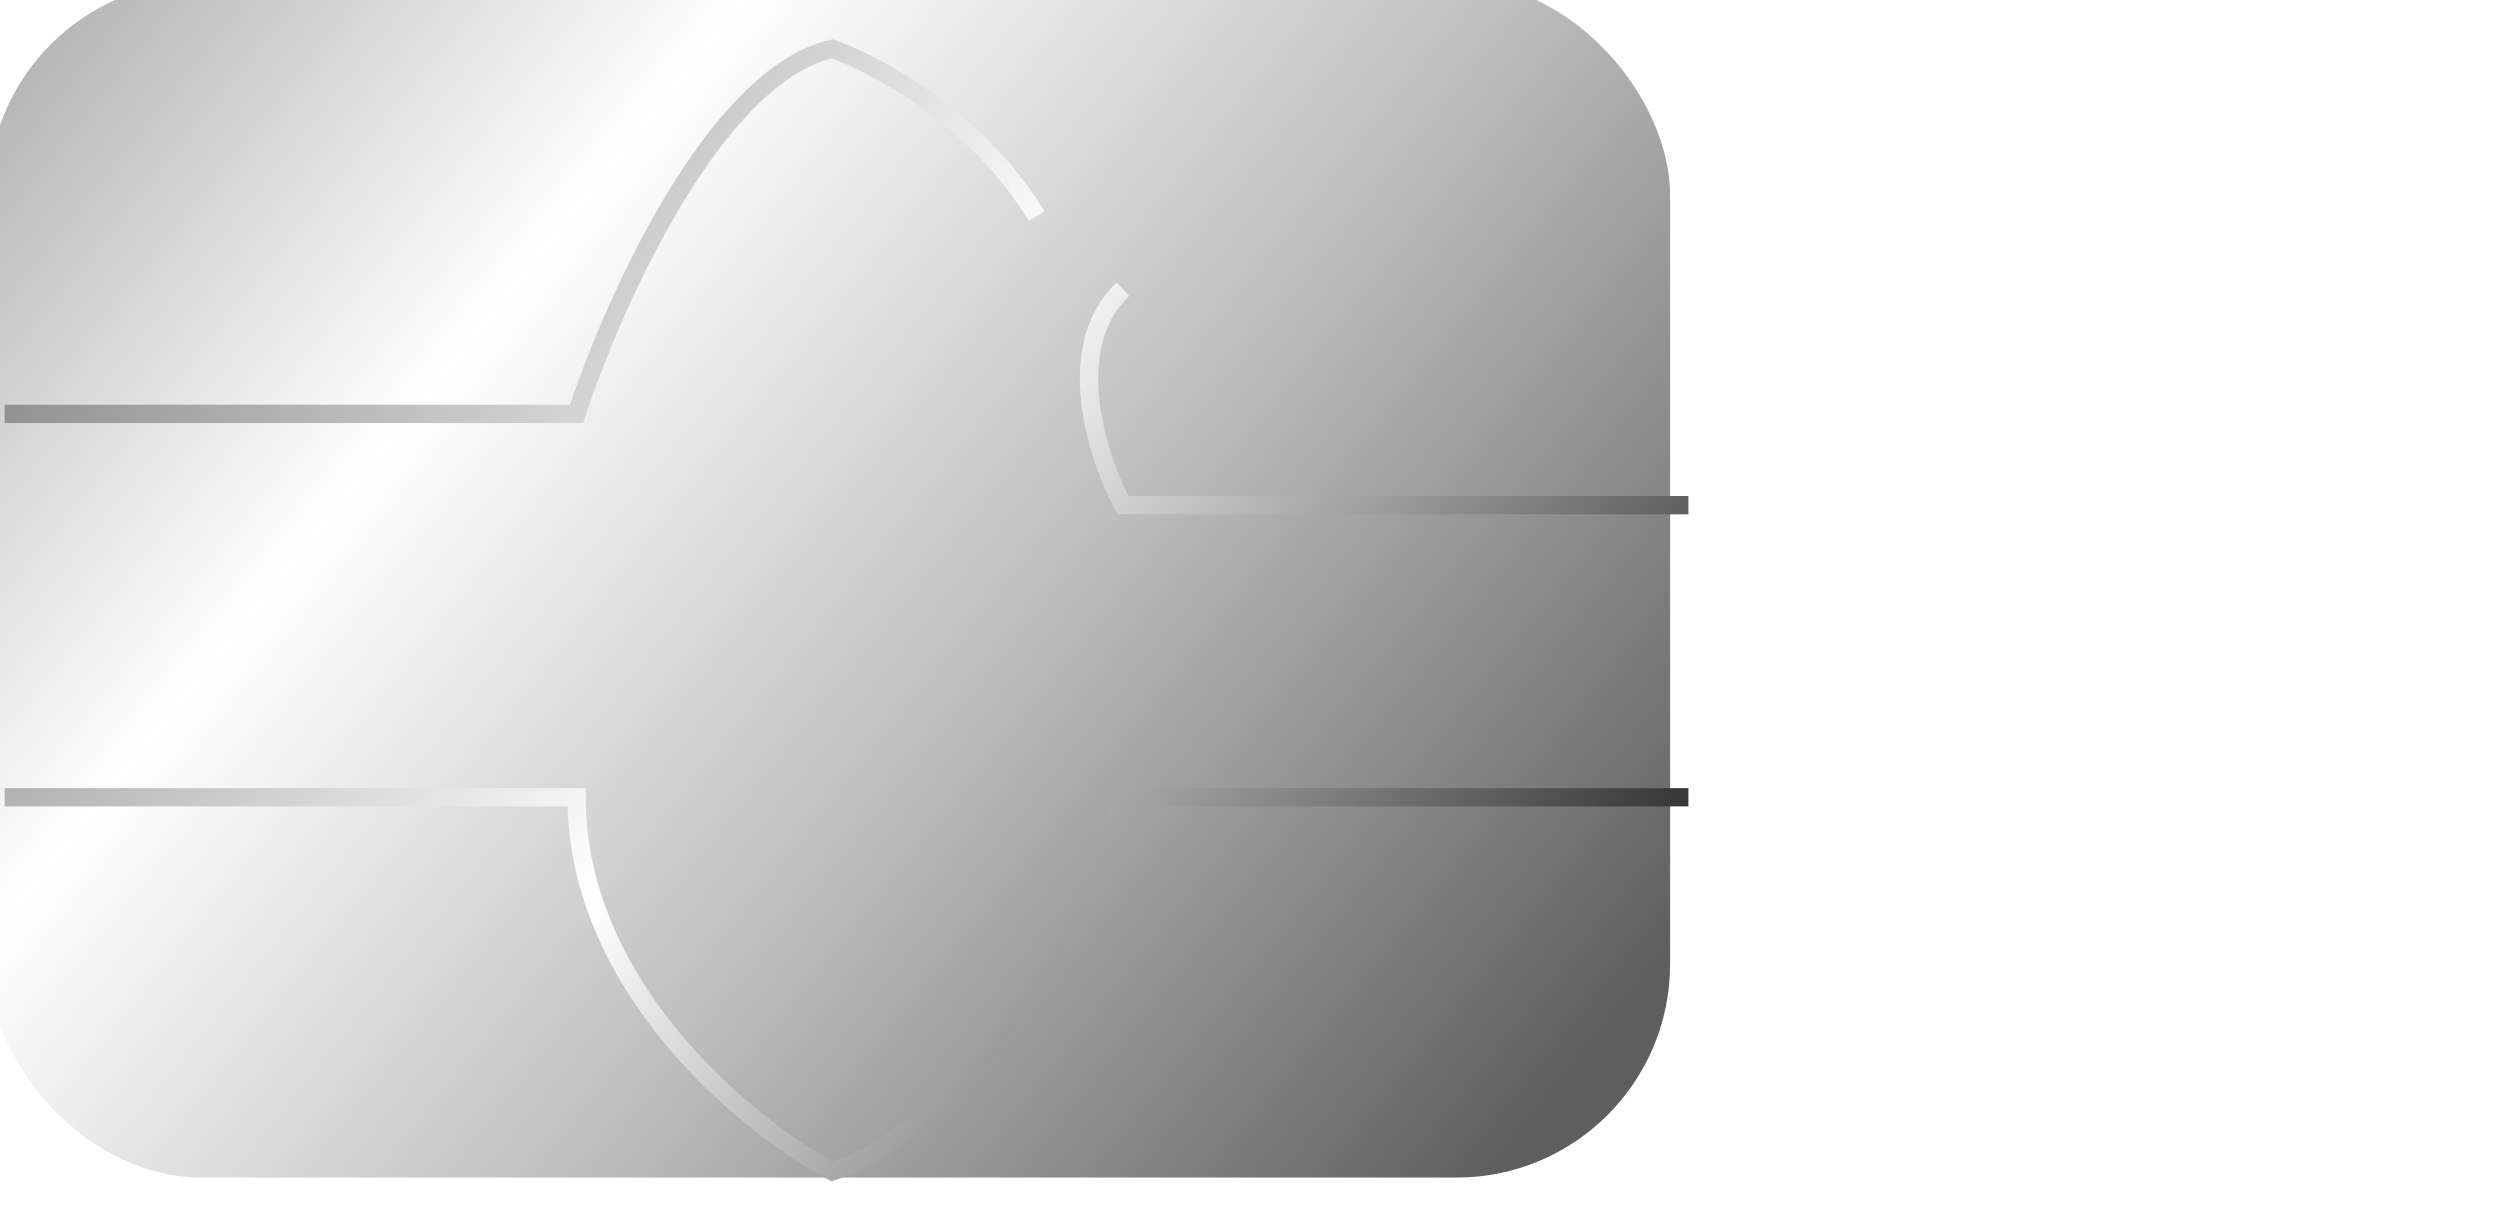 <svg width="74" height="36" viewBox="0 0 74 36" fill="none" xmlns="http://www.w3.org/2000/svg">
    <g filter="url(#filter0_i_268_808)">
        <rect x="0.195" width="49.782" height="35.398" rx="6.321" fill="url(#paint0_linear_268_808)"/>
    </g>
    <path d="M0.138 12.252H17.067C18.138 8.979 21.152 2.237 24.632 1.445C25.925 1.895 28.945 3.516 30.685 6.398M0.138 23.599H17.067C17.067 29.218 22.11 33.325 24.632 34.675C28.869 33.306 32.135 26.72 33.238 23.599H49.977M49.977 14.953H33.238C32.482 13.542 31.422 10.288 33.238 8.559" stroke="url(#paint1_linear_268_808)" stroke-width="0.542"/>
    <path d="M59.493 14.96C60.098 16.043 60.946 18.716 59.493 20.739M63.49 12.883C64.398 14.599 65.67 18.987 63.49 22.816M67.033 10.716C68.214 13.033 69.867 19.078 67.033 24.712M70.848 9C72.362 11.739 74.482 19.059 70.848 26.428" stroke="white" stroke-width="1.987" stroke-linecap="round" stroke-linejoin="round"/>
    <defs>
        <filter id="filter0_i_268_808" x="0.195" y="0" width="49.782" height="35.398" filterUnits="userSpaceOnUse" color-interpolation-filters="sRGB">
            <feFlood flood-opacity="0" result="BackgroundImageFix"/>
            <feBlend mode="normal" in="SourceGraphic" in2="BackgroundImageFix" result="shape"/>
            <feColorMatrix in="SourceAlpha" type="matrix" values="0 0 0 0 0 0 0 0 0 0 0 0 0 0 0 0 0 0 127 0" result="hardAlpha"/>
            <feOffset dx="-0.542" dy="-0.542"/>
            <feComposite in2="hardAlpha" operator="arithmetic" k2="-1" k3="1"/>
            <feColorMatrix type="matrix" values="0 0 0 0 0 0 0 0 0 0 0 0 0 0 0 0 0 0 0.25 0"/>
            <feBlend mode="normal" in2="shape" result="effect1_innerShadow_268_808"/>
        </filter>
        <linearGradient id="paint0_linear_268_808" x1="0.195" y1="0" x2="44.59" y2="35.657" gradientUnits="userSpaceOnUse">
            <stop stop-color="#ABABAB"/>
            <stop offset="0.312" stop-color="white"/>
            <stop offset="0.63" stop-color="#BDBDBD"/>
            <stop offset="1" stop-color="#5E5E5E"/>
        </linearGradient>
        <linearGradient id="paint1_linear_268_808" x1="2.012" y1="1.987" x2="46.434" y2="34.025" gradientUnits="userSpaceOnUse">
            <stop stop-color="#7D7D7D"/>
            <stop offset="0.495" stop-color="white"/>
            <stop offset="1" stop-color="#1C1C1C"/>
        </linearGradient>
    </defs>
</svg>
